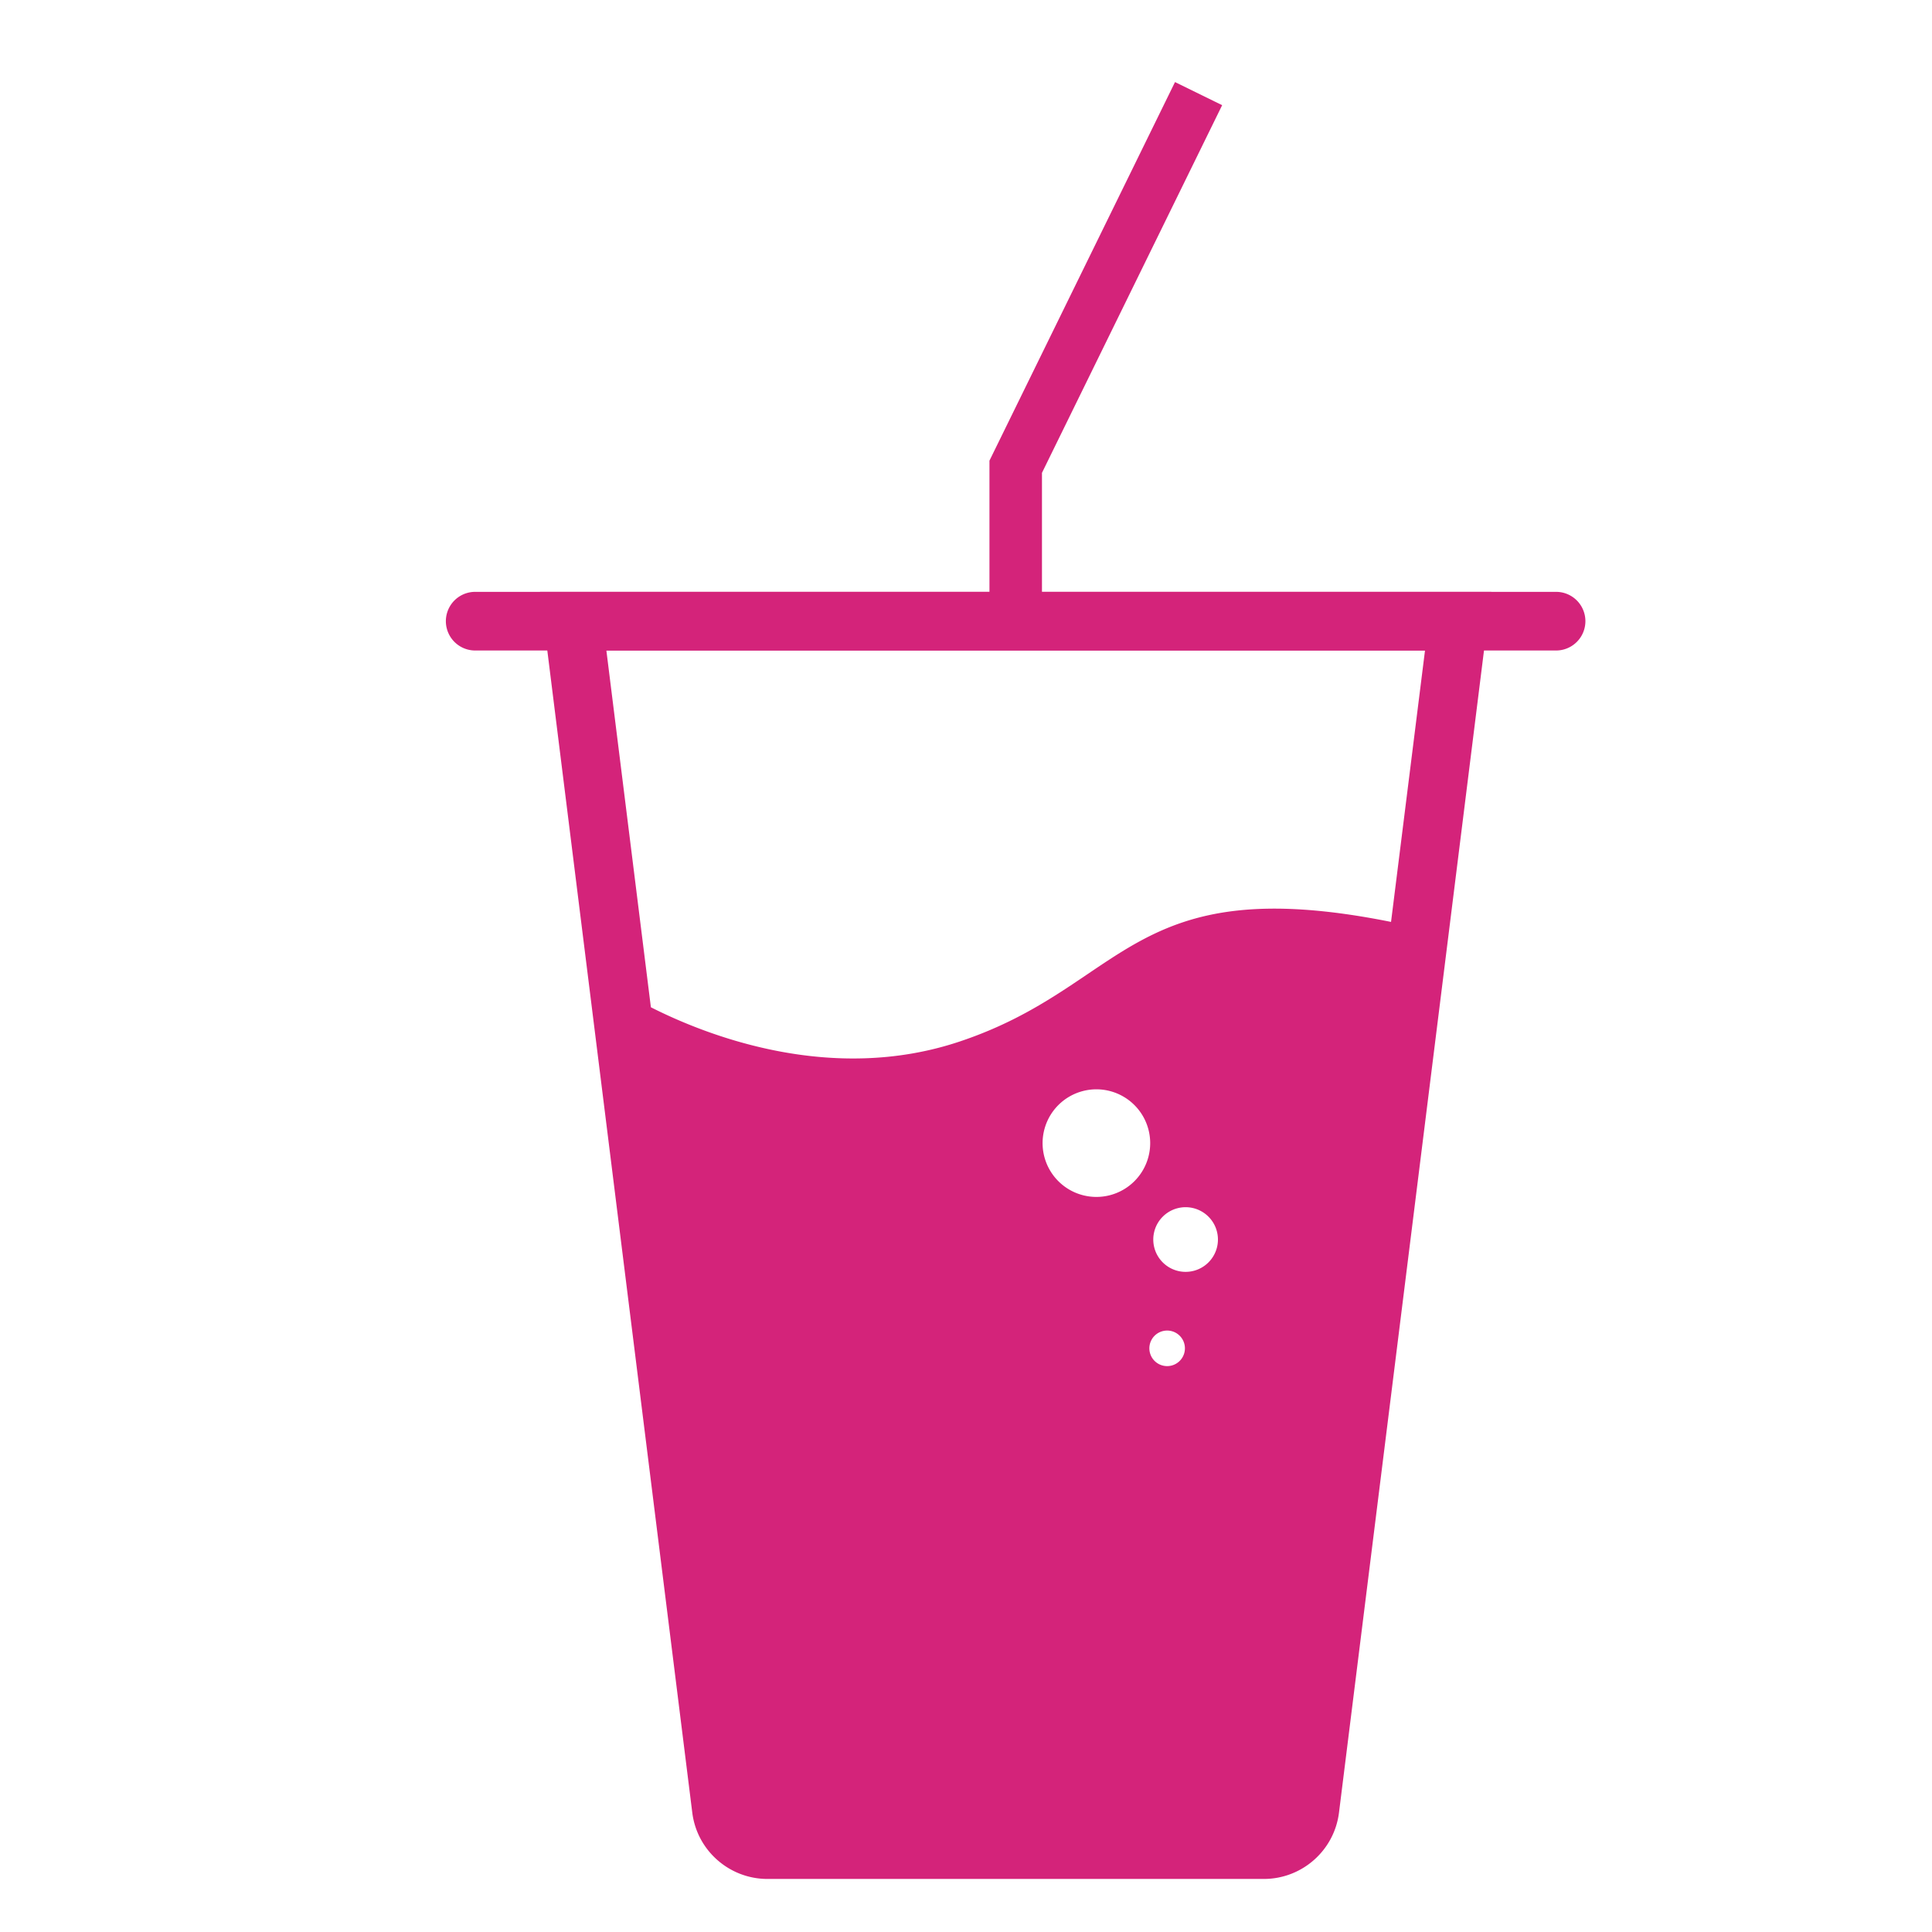 <?xml version="1.0" standalone="no"?><!DOCTYPE svg PUBLIC "-//W3C//DTD SVG 1.1//EN" "http://www.w3.org/Graphics/SVG/1.1/DTD/svg11.dtd"><svg t="1498086335949" class="icon" style="" viewBox="0 0 1024 1024" version="1.1" xmlns="http://www.w3.org/2000/svg" p-id="1998" xmlns:xlink="http://www.w3.org/1999/xlink" width="200" height="200"><defs><style type="text/css"></style></defs><path d="M824.75 344.781H251.863a15.524 15.524 0 0 1 0-31.089h572.887a15.544 15.544 0 1 1 0 31.089" fill="#d4237a" p-id="1999"></path><path d="M552.264 329.257h-27.832v-85.094l98.345-200.663 24.986 12.247-95.498 194.867z" fill="#d4237a" p-id="2000"></path><path d="M286.208 313.692l80.712 647.025c2.499 20.07 19.62 35.164 39.875 35.164h263.045c20.234 0 37.356-15.073 39.854-35.164l80.732-647.025h-504.218z m302.039 319.795a28.508 28.508 0 1 1-14.275-55.214 28.508 28.508 0 0 1 14.275 55.214m33.096 90.173a9.421 9.421 0 1 1-4.71-18.227 9.421 9.421 0 0 1 4.71 18.227m11.346-50.094a17.121 17.121 0 1 1-8.581-33.178 17.121 17.121 0 0 1 8.581 33.178m-124.252-121.467c-67.85 22.61-133.571-3.113-163.451-18.227l-23.593-189.092h433.889L737.28 488.632c-138.629-27.832-140.083 33.915-228.844 63.468" fill="#d4237a" p-id="2001"></path></svg>